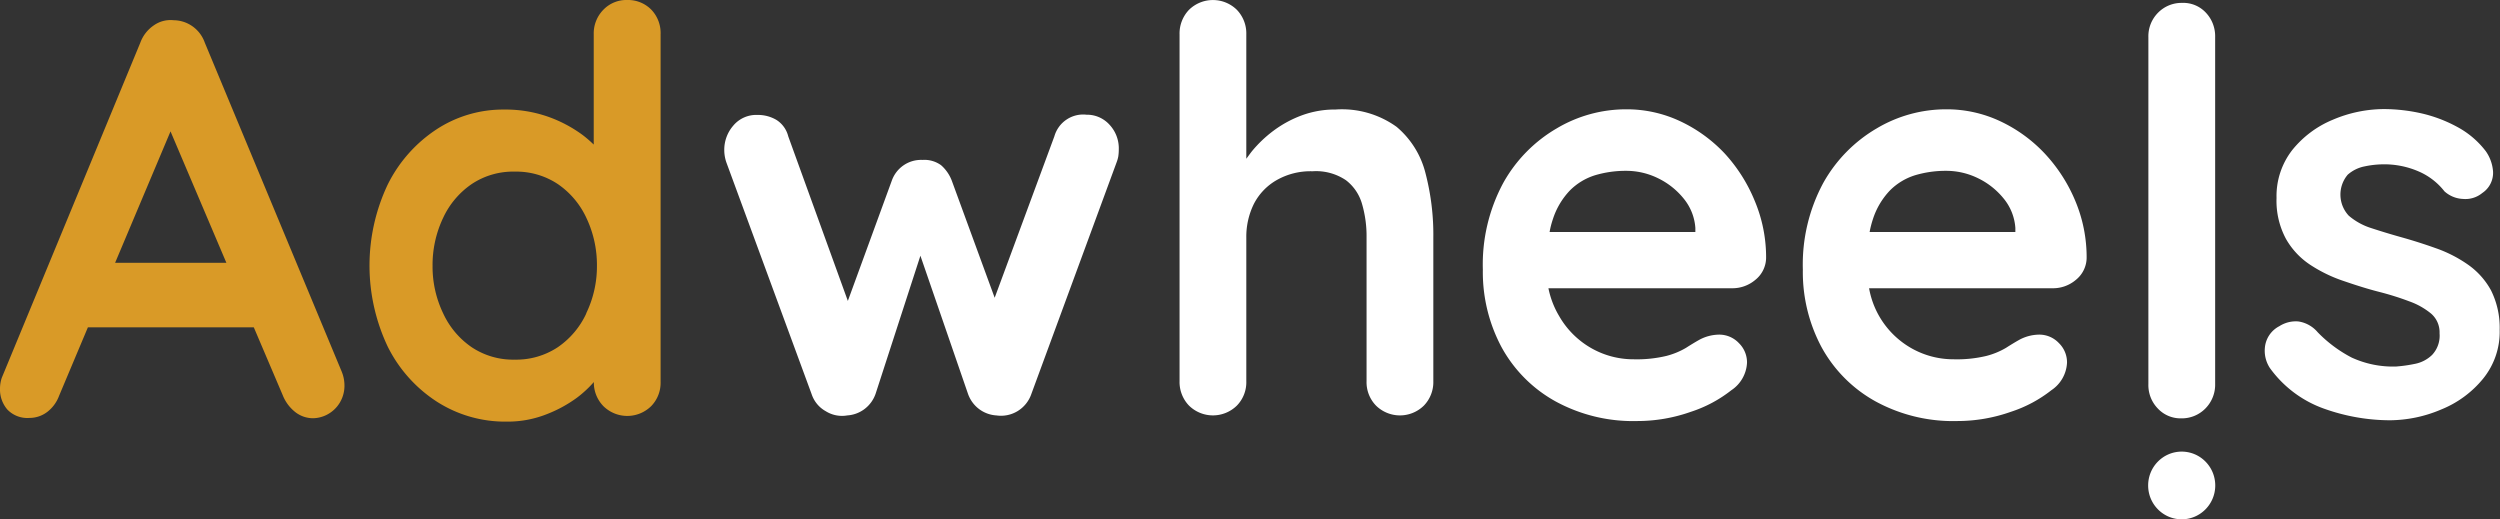 <svg width="130" height="27" viewBox="0 0 130 27" fill="none" xmlns="http://www.w3.org/2000/svg"><rect x="0" y="0" width="130" height="27" fill="#333333" stroke="none"/><g clip-path="url(#clip0_329_471)"><path d="M10.65 2.221a1.747 1.747 0 00-.627-.843 1.723 1.723 0 00-.994-.326 1.5 1.5 0 00-1.026.264 1.858 1.858 0 00-.707.905L.09 19.651c-.06.182-.09.372-.09.563a1.6 1.6 0 00.38 1.08 1.442 1.442 0 001.153.438c.33 0 .65-.106.914-.304.284-.215.5-.508.624-.843l1.5-3.565h8.626l1.505 3.531c.137.346.362.648.652.877.268.21.597.323.936.32.442-.012.86-.201 1.164-.525.304-.323.468-.755.458-1.2a1.907 1.907 0 00-.145-.703L10.65 2.22zM5.986 13.664l2.881-6.832 2.904 6.832H5.986zM32.613 0a1.659 1.659 0 00-1.243.512 1.756 1.756 0 00-.496 1.271v5.735a6.326 6.326 0 00-.557-.483 6.902 6.902 0 00-1.806-.962 6.662 6.662 0 00-2.29-.376 6.312 6.312 0 00-3.528 1.034 7.322 7.322 0 00-2.53 2.862 9.845 9.845 0 000 8.434 7.253 7.253 0 002.558 2.862 6.566 6.566 0 003.617 1.035 5.486 5.486 0 002.04-.366 6.798 6.798 0 001.638-.888c.314-.238.604-.507.864-.804a1.75 1.75 0 00.496 1.253 1.77 1.77 0 002.485 0 1.734 1.734 0 00.49-1.265V1.784a1.752 1.752 0 00-.49-1.288A1.7 1.7 0 0032.613 0zm-2.129 16.306a4.314 4.314 0 01-1.488 1.755 3.909 3.909 0 01-2.229.64 3.876 3.876 0 01-2.23-.64 4.313 4.313 0 01-1.487-1.755 5.613 5.613 0 01-.557-2.48c-.008-.869.183-1.729.557-2.512a4.335 4.335 0 011.488-1.749 3.876 3.876 0 012.229-.641 3.909 3.909 0 012.23.641 4.336 4.336 0 011.487 1.749c.374.783.564 1.643.557 2.513a5.614 5.614 0 01-.557 2.463v.017z" fill="#D99A27"/><path d="M56.499 5.965a1.544 1.544 0 00-1.04.254c-.307.205-.53.514-.632.87l-3.104 8.395-2.23-6.089a2.019 2.019 0 00-.557-.804 1.478 1.478 0 00-.97-.275 1.606 1.606 0 00-.973.275 1.628 1.628 0 00-.62.804l-2.285 6.253-3.099-8.558a1.416 1.416 0 00-.607-.85 1.876 1.876 0 00-.987-.263 1.554 1.554 0 00-1.27.562c-.3.348-.464.793-.463 1.254-.001.23.039.458.117.674l4.425 12.027c.126.38.388.697.736.889.332.208.729.286 1.114.219.329-.02.644-.137.907-.337s.461-.474.57-.788l2.33-7.18 2.474 7.18c.11.314.307.588.57.788.263.2.578.317.907.337a1.66 1.66 0 001.112-.23c.333-.206.584-.522.71-.895L58.06 8.451c.039-.1.069-.204.09-.31.018-.12.027-.243.027-.365a1.8 1.8 0 00-.49-1.299 1.578 1.578 0 00-1.187-.512zM72.622 6.595a4.856 4.856 0 00-3.171-.9A4.976 4.976 0 0067.69 6a5.863 5.863 0 00-1.477.804 6.478 6.478 0 00-1.115 1.063c-.106.135-.195.264-.29.388V1.782a1.768 1.768 0 00-.49-1.27 1.775 1.775 0 00-2.491 0 1.779 1.779 0 00-.49 1.27v18.043a1.767 1.767 0 00.49 1.265 1.775 1.775 0 002.491 0 1.734 1.734 0 00.49-1.265v-7.478a3.864 3.864 0 01.39-1.737 3.007 3.007 0 011.176-1.237 3.558 3.558 0 011.879-.467 2.768 2.768 0 011.738.467c.404.31.697.744.836 1.237.163.564.242 1.15.234 1.737v7.478a1.745 1.745 0 00.49 1.265 1.775 1.775 0 002.492 0 1.756 1.756 0 00.49-1.265v-7.478a12.686 12.686 0 00-.407-3.34 4.605 4.605 0 00-1.504-2.412zM89.686 7.983a7.615 7.615 0 00-2.33-1.686 6.527 6.527 0 00-2.786-.613 7.052 7.052 0 00-3.617.99 7.504 7.504 0 00-2.787 2.844 8.948 8.948 0 00-1.058 4.498 8.285 8.285 0 00.97 4.032 7.12 7.12 0 002.786 2.811 8.417 8.417 0 004.268 1.035c.95 0 1.892-.161 2.787-.478a6.79 6.79 0 002.112-1.125 1.82 1.82 0 00.814-1.433 1.405 1.405 0 00-.424-1.018 1.399 1.399 0 00-1.053-.439 2.213 2.213 0 00-.986.259c-.212.118-.446.259-.708.427-.32.188-.666.33-1.026.422a6.63 6.63 0 01-1.71.174 4.428 4.428 0 01-2.23-.602 4.479 4.479 0 01-1.633-1.647 4.6 4.6 0 01-.557-1.445h9.547c.444.006.875-.15 1.215-.438a1.487 1.487 0 00.557-1.125 7.559 7.559 0 00-.591-2.98 8.25 8.25 0 00-1.56-2.463zm-8.048 1.918a3.176 3.176 0 011.304-.788 5.57 5.57 0 011.622-.23c.58 0 1.152.135 1.672.394.514.251.967.614 1.326 1.062.35.431.56.962.597 1.518v.208h-7.58c.04-.229.098-.454.173-.674a3.88 3.88 0 01.886-1.49zM106.326 7.983a7.61 7.61 0 00-2.329-1.686 6.529 6.529 0 00-2.787-.613 7.052 7.052 0 00-3.617.99 7.541 7.541 0 00-2.786 2.844 8.947 8.947 0 00-1.059 4.498 8.286 8.286 0 00.97 4.032 7.122 7.122 0 002.786 2.811 8.417 8.417 0 004.269 1.035c.949 0 1.891-.161 2.787-.478a6.794 6.794 0 002.112-1.125 1.822 1.822 0 00.813-1.433 1.397 1.397 0 00-.423-1.018 1.394 1.394 0 00-1.053-.439 2.215 2.215 0 00-.987.259c-.212.118-.446.259-.708.427-.32.188-.665.33-1.025.422a6.597 6.597 0 01-1.705.174 4.429 4.429 0 01-2.233-.6 4.48 4.48 0 01-2.159-3.094h9.541c.444.007.876-.149 1.215-.438a1.49 1.49 0 00.557-1.125 7.56 7.56 0 00-.59-2.98 8.24 8.24 0 00-1.589-2.463zm-8.047 1.918a3.177 3.177 0 011.304-.788 5.57 5.57 0 011.622-.23c.579 0 1.151.135 1.672.394.514.251.966.614 1.326 1.062.35.431.559.962.596 1.518v.208H97.22c.042-.228.1-.454.173-.674.18-.558.483-1.068.886-1.49zM113.477.151a1.707 1.707 0 00-1.257.509 1.732 1.732 0 00-.504 1.268v18.043a1.745 1.745 0 00.49 1.271 1.615 1.615 0 001.215.512 1.716 1.716 0 001.259-.512 1.758 1.758 0 00.508-1.27V1.927a1.796 1.796 0 00-.115-.68 1.756 1.756 0 00-.365-.585 1.603 1.603 0 00-1.231-.512zM129.537 15.107a3.921 3.921 0 00-1.215-1.355 6.847 6.847 0 00-1.672-.85c-.596-.213-1.187-.399-1.766-.562a36.963 36.963 0 01-1.577-.478 3.33 3.33 0 01-1.171-.646 1.602 1.602 0 01-.055-2.131c.25-.221.554-.37.88-.433a4.88 4.88 0 01.942-.107 4.493 4.493 0 011.895.382c.515.227.967.579 1.315 1.024.263.237.6.377.953.393a1.38 1.38 0 001.014-.309 1.258 1.258 0 00.558-1.125 2.095 2.095 0 00-.379-1.05 4.608 4.608 0 00-1.505-1.272 7.289 7.289 0 00-1.878-.702 8.997 8.997 0 00-1.884-.214 6.837 6.837 0 00-2.703.562c-.82.34-1.543.884-2.101 1.58a3.894 3.894 0 00-.808 2.48 4.179 4.179 0 00.491 2.13c.312.548.75 1.013 1.276 1.356.536.35 1.115.63 1.722.832.624.214 1.237.41 1.833.562.597.152 1.115.32 1.577.495.418.146.806.365 1.148.647a1.285 1.285 0 01.43 1.017 1.46 1.46 0 01-.39 1.125 1.767 1.767 0 01-.909.466c-.316.066-.636.111-.958.135a5.135 5.135 0 01-2.313-.466 6.876 6.876 0 01-1.767-1.316 1.624 1.624 0 00-1.009-.562 1.582 1.582 0 00-.986.247 1.397 1.397 0 00-.752 1.125c-.035.37.058.741.262 1.051a5.908 5.908 0 002.836 2.12c1.096.39 2.249.593 3.411.596a6.904 6.904 0 002.664-.562 5.433 5.433 0 002.168-1.592 3.855 3.855 0 00.869-2.541 4.35 4.35 0 00-.446-2.052zM113.448 27.004c.964 0 1.745-.788 1.745-1.76s-.781-1.76-1.745-1.76c-.963 0-1.744.788-1.744 1.76s.781 1.76 1.744 1.76z" fill="#fff"/></g><defs><clipPath id="clip0_329_471"><path fill="#fff" d="M0 0h130v27H0z"/></clipPath></defs></svg>